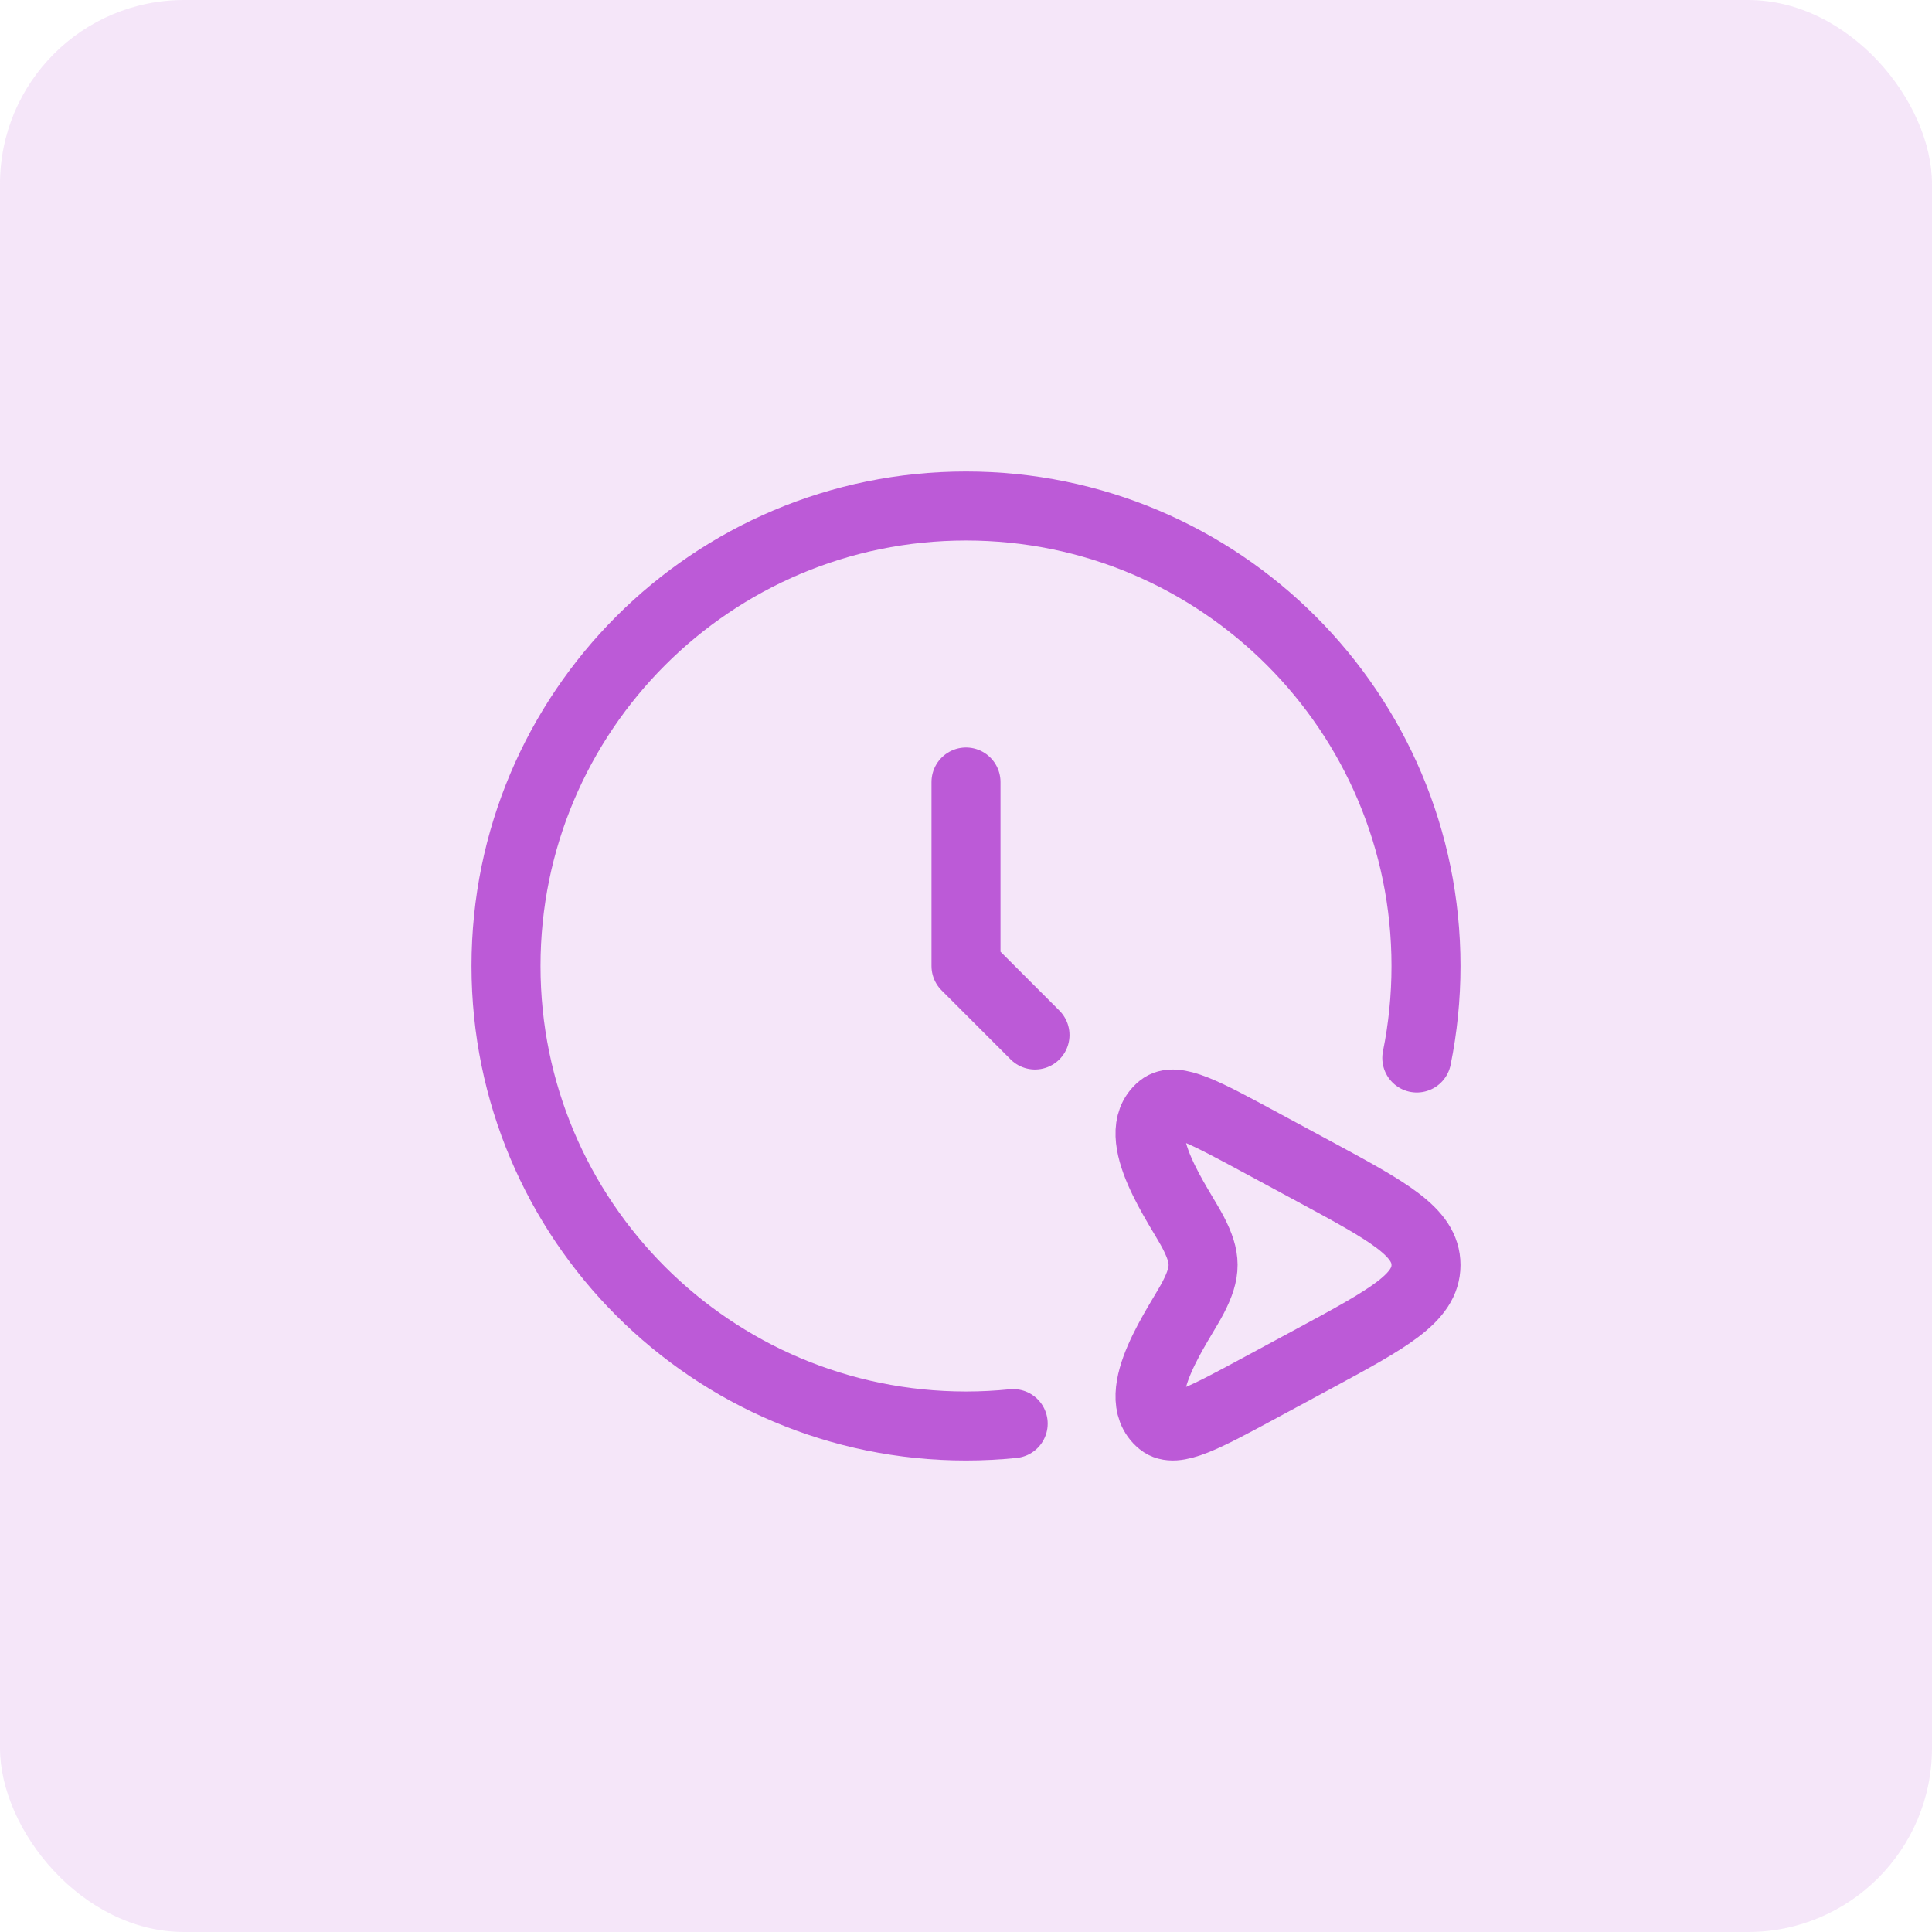 <svg width="42" height="42" viewBox="0 0 42 42" fill="none" xmlns="http://www.w3.org/2000/svg">
<rect width="42" height="42" rx="4" fill="#BC5AD7" fill-opacity="0.15"/>
<path d="M21 17V21L22.5 22.5" stroke="#BC5AD7" stroke-width="1.5" stroke-linecap="round" stroke-linejoin="round"/>
<path d="M28.545 25.453C30.182 26.337 31 26.779 31 27.5C31 28.221 30.182 28.663 28.545 29.547L27.431 30.148C26.174 30.827 25.546 31.166 25.244 30.92C24.504 30.315 25.657 28.756 25.94 28.204C26.228 27.644 26.223 27.346 25.94 26.796C25.657 26.244 24.504 24.685 25.244 24.08C25.546 23.834 26.174 24.173 27.431 24.852L28.545 25.453Z" stroke="#BC5AD7" stroke-width="1.5"/>
<path d="M22.026 30.948C21.689 30.982 21.346 31 21 31C15.477 31 11 26.523 11 21C11 15.477 15.477 11 21 11C26.523 11 31 15.477 31 21C31 21.685 30.931 22.354 30.8 23" stroke="#BC5AD7" stroke-width="1.5" stroke-linecap="round"/>
</svg>
